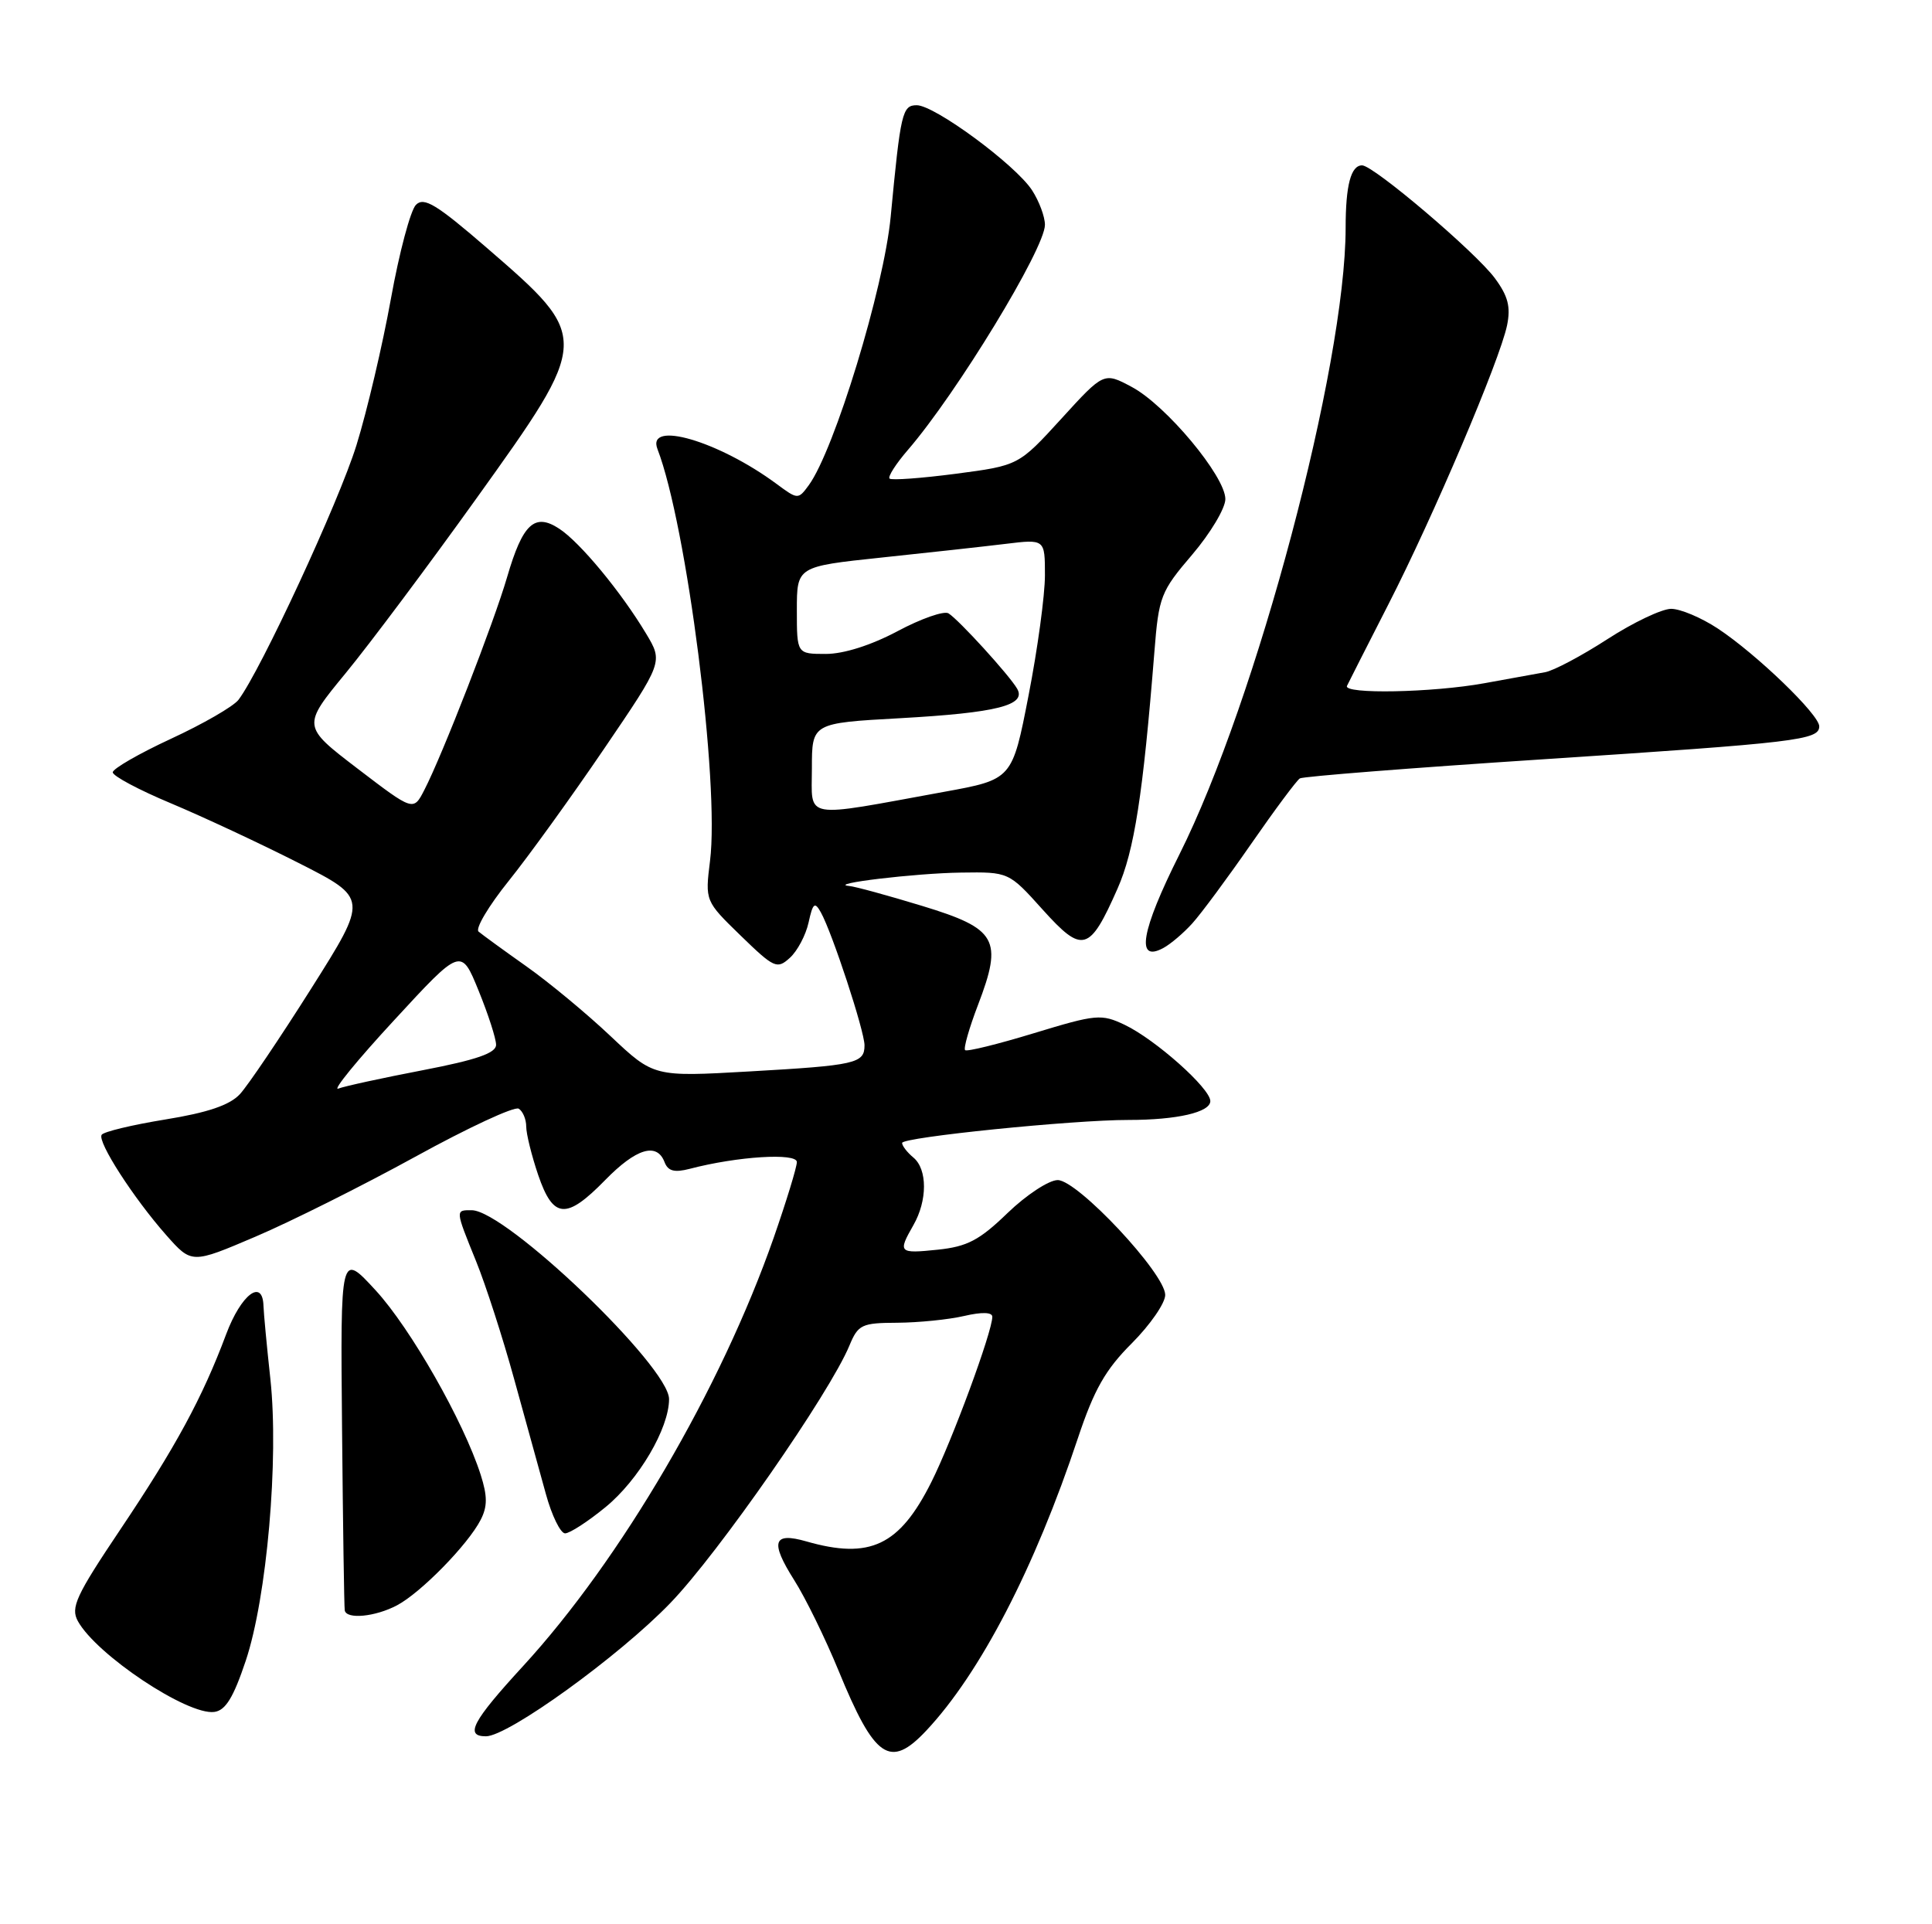 <?xml version="1.0" encoding="UTF-8" standalone="no"?>
<!DOCTYPE svg PUBLIC "-//W3C//DTD SVG 1.1//EN" "http://www.w3.org/Graphics/SVG/1.1/DTD/svg11.dtd" >
<svg xmlns="http://www.w3.org/2000/svg" xmlns:xlink="http://www.w3.org/1999/xlink" version="1.1" viewBox="0 0 257 256">
 <g >
 <path fill="currentColor"
d=" M 123.21 230.25 C 130.39 222.60 137.63 208.64 143.39 191.32 C 145.54 184.87 147.05 182.21 150.56 178.71 C 153.00 176.26 155.00 173.37 155.00 172.28 C 155.00 169.44 143.35 157.00 140.70 157.00 C 139.53 157.00 136.53 158.97 134.03 161.38 C 130.29 165.00 128.67 165.85 124.75 166.26 C 119.55 166.80 119.41 166.66 121.50 163.00 C 123.38 159.72 123.38 155.56 121.50 154.00 C 120.68 153.32 120.00 152.44 120.00 152.06 C 120.00 151.30 142.73 148.99 150.12 149.00 C 156.56 149.00 161.00 147.98 161.00 146.49 C 161.00 144.80 153.71 138.31 149.62 136.35 C 146.50 134.87 145.84 134.93 137.56 137.45 C 132.74 138.92 128.61 139.94 128.38 139.71 C 128.15 139.48 128.92 136.77 130.10 133.69 C 133.43 124.98 132.63 123.56 122.69 120.53 C 118.13 119.14 113.75 117.94 112.95 117.87 C 109.92 117.59 121.78 116.17 127.85 116.09 C 134.19 116.00 134.19 116.00 138.71 121.03 C 144.01 126.91 144.93 126.66 148.65 118.24 C 150.89 113.19 152.04 105.77 153.56 86.73 C 154.14 79.36 154.40 78.69 158.59 73.79 C 161.01 70.95 163.00 67.62 163.00 66.40 C 163.00 63.37 155.10 53.90 150.55 51.48 C 146.84 49.50 146.84 49.50 141.17 55.72 C 135.50 61.93 135.50 61.93 127.15 63.03 C 122.55 63.63 118.59 63.92 118.33 63.67 C 118.08 63.42 119.18 61.70 120.77 59.86 C 127.27 52.33 139.00 33.06 139.00 29.91 C 139.00 28.82 138.22 26.75 137.28 25.30 C 135.05 21.90 124.33 14.00 121.95 14.00 C 120.02 14.00 119.80 14.97 118.48 28.85 C 117.58 38.32 111.00 59.88 107.58 64.56 C 106.18 66.47 106.12 66.47 103.30 64.38 C 95.58 58.67 85.96 55.86 87.46 59.75 C 91.35 69.82 95.74 104.24 94.45 114.53 C 93.79 119.87 93.79 119.87 98.52 124.47 C 102.98 128.80 103.37 128.98 105.07 127.43 C 106.07 126.53 107.19 124.41 107.56 122.73 C 108.13 120.13 108.38 119.93 109.19 121.38 C 110.70 124.08 115.00 137.17 115.00 139.07 C 115.00 141.48 113.86 141.74 99.62 142.55 C 86.97 143.27 86.97 143.27 81.23 137.86 C 78.08 134.88 73.03 130.69 70.00 128.55 C 66.97 126.41 64.12 124.33 63.66 123.94 C 63.20 123.55 65.00 120.52 67.66 117.21 C 70.32 113.90 76.03 105.99 80.35 99.63 C 88.21 88.07 88.21 88.07 85.94 84.29 C 82.62 78.75 77.15 72.14 74.39 70.34 C 71.12 68.19 69.53 69.67 67.46 76.77 C 65.71 82.79 58.83 100.50 56.44 105.11 C 54.99 107.93 54.99 107.93 47.58 102.27 C 40.18 96.61 40.18 96.61 45.98 89.56 C 49.17 85.68 57.00 75.21 63.39 66.29 C 78.61 45.05 78.61 44.96 64.80 33.01 C 58.07 27.19 56.40 26.17 55.33 27.25 C 54.61 27.97 53.11 33.59 52.00 39.75 C 50.89 45.90 48.83 54.67 47.42 59.22 C 45.08 66.77 34.67 89.23 31.72 93.11 C 31.04 93.99 27.00 96.32 22.74 98.29 C 18.49 100.26 15.00 102.27 15.00 102.75 C 15.00 103.24 18.49 105.10 22.75 106.88 C 27.01 108.67 34.66 112.24 39.74 114.82 C 48.98 119.51 48.98 119.51 41.41 131.50 C 37.24 138.10 32.97 144.43 31.91 145.57 C 30.56 147.03 27.61 148.03 21.98 148.94 C 17.57 149.66 13.76 150.57 13.52 150.98 C 12.94 151.91 17.75 159.38 22.12 164.33 C 25.50 168.15 25.50 168.15 34.00 164.52 C 38.67 162.53 48.24 157.74 55.25 153.89 C 62.26 150.03 68.44 147.16 69.00 147.50 C 69.55 147.84 70.00 148.91 70.00 149.88 C 70.00 150.85 70.72 153.75 71.59 156.32 C 73.59 162.17 75.32 162.30 80.50 157.00 C 84.62 152.78 87.38 151.94 88.40 154.61 C 88.86 155.81 89.71 156.03 91.76 155.50 C 98.08 153.84 106.00 153.35 106.00 154.60 C 106.00 155.28 104.61 159.81 102.92 164.67 C 95.91 184.72 82.60 207.48 69.58 221.66 C 62.83 229.01 61.78 231.00 64.64 231.00 C 67.60 231.00 82.37 220.33 89.16 213.28 C 95.55 206.67 110.37 185.35 112.99 179.02 C 114.15 176.22 114.62 176.00 119.37 175.98 C 122.19 175.96 126.19 175.56 128.25 175.08 C 130.62 174.53 132.00 174.57 132.00 175.19 C 132.00 177.17 126.65 191.68 123.89 197.18 C 119.65 205.64 115.73 207.50 107.26 205.07 C 102.83 203.80 102.42 205.12 105.64 210.21 C 107.14 212.57 109.78 217.97 111.52 222.20 C 116.35 233.99 118.38 235.39 123.21 230.25 Z  M 32.69 220.95 C 35.50 212.55 37.11 194.13 35.97 183.50 C 35.49 179.10 35.08 174.71 35.05 173.75 C 34.94 170.03 32.07 172.20 30.08 177.52 C 26.92 185.97 23.36 192.53 15.97 203.54 C 10.10 212.29 9.37 213.88 10.36 215.68 C 12.83 220.16 24.93 228.22 28.50 227.76 C 30.00 227.57 31.05 225.85 32.69 220.95 Z  M 52.80 213.58 C 55.96 211.92 62.25 205.50 63.94 202.20 C 64.85 200.43 64.85 199.05 63.94 196.20 C 61.67 189.10 54.62 176.73 49.97 171.67 C 45.28 166.57 45.28 166.57 45.50 190.03 C 45.62 202.94 45.78 213.84 45.86 214.25 C 46.09 215.47 49.90 215.11 52.80 213.58 Z  M 80.55 200.51 C 84.96 196.90 89.00 190.03 89.00 186.14 C 89.00 181.81 67.31 161.04 62.75 161.01 C 60.55 161.00 60.54 160.91 63.32 167.77 C 64.60 170.92 66.89 178.00 68.40 183.50 C 69.92 189.00 71.81 195.86 72.61 198.75 C 73.40 201.64 74.56 204.00 75.17 204.00 C 75.79 204.00 78.21 202.43 80.55 200.51 Z  M 158.61 122.84 C 159.78 121.55 163.30 116.79 166.44 112.26 C 169.58 107.73 172.49 103.82 172.91 103.56 C 173.32 103.30 187.80 102.16 205.08 101.03 C 239.10 98.80 242.00 98.46 242.00 96.63 C 242.00 95.07 233.66 87.03 228.52 83.63 C 226.33 82.18 223.53 81.00 222.30 81.00 C 221.07 81.00 217.26 82.81 213.83 85.03 C 210.40 87.25 206.67 89.23 205.54 89.43 C 204.42 89.63 200.77 90.29 197.44 90.90 C 190.56 92.15 178.66 92.38 179.18 91.25 C 179.37 90.84 181.85 85.96 184.69 80.40 C 190.65 68.76 199.49 47.98 200.47 43.30 C 200.98 40.83 200.61 39.39 198.84 37.00 C 196.27 33.53 182.71 22.00 181.19 22.00 C 179.70 22.00 179.00 24.64 179.00 30.33 C 178.98 48.65 167.17 93.17 156.87 113.71 C 151.78 123.88 151.05 128.12 154.74 126.13 C 155.71 125.61 157.45 124.13 158.61 122.84 Z  M 52.42 135.74 C 61.33 126.07 61.33 126.07 63.66 131.79 C 64.94 134.93 65.99 138.18 65.99 139.00 C 66.00 140.10 63.42 141.00 56.25 142.38 C 50.89 143.41 45.83 144.51 45.00 144.83 C 44.18 145.14 47.51 141.05 52.42 135.74 Z  M 108.00 102.23 C 108.00 96.20 108.00 96.20 119.75 95.55 C 132.59 94.83 136.58 93.83 135.30 91.62 C 134.24 89.80 127.55 82.46 126.17 81.60 C 125.57 81.24 122.53 82.30 119.40 83.97 C 115.89 85.84 112.24 87.00 109.86 87.00 C 106.00 87.00 106.00 87.00 106.00 81.18 C 106.00 75.37 106.00 75.37 117.25 74.18 C 123.44 73.53 130.86 72.71 133.75 72.36 C 139.00 71.72 139.00 71.72 139.00 76.54 C 139.00 79.19 138.02 86.39 136.82 92.53 C 134.65 103.70 134.65 103.70 125.57 105.35 C 106.51 108.83 108.00 109.09 108.00 102.23 Z "/>
</g>
</svg>